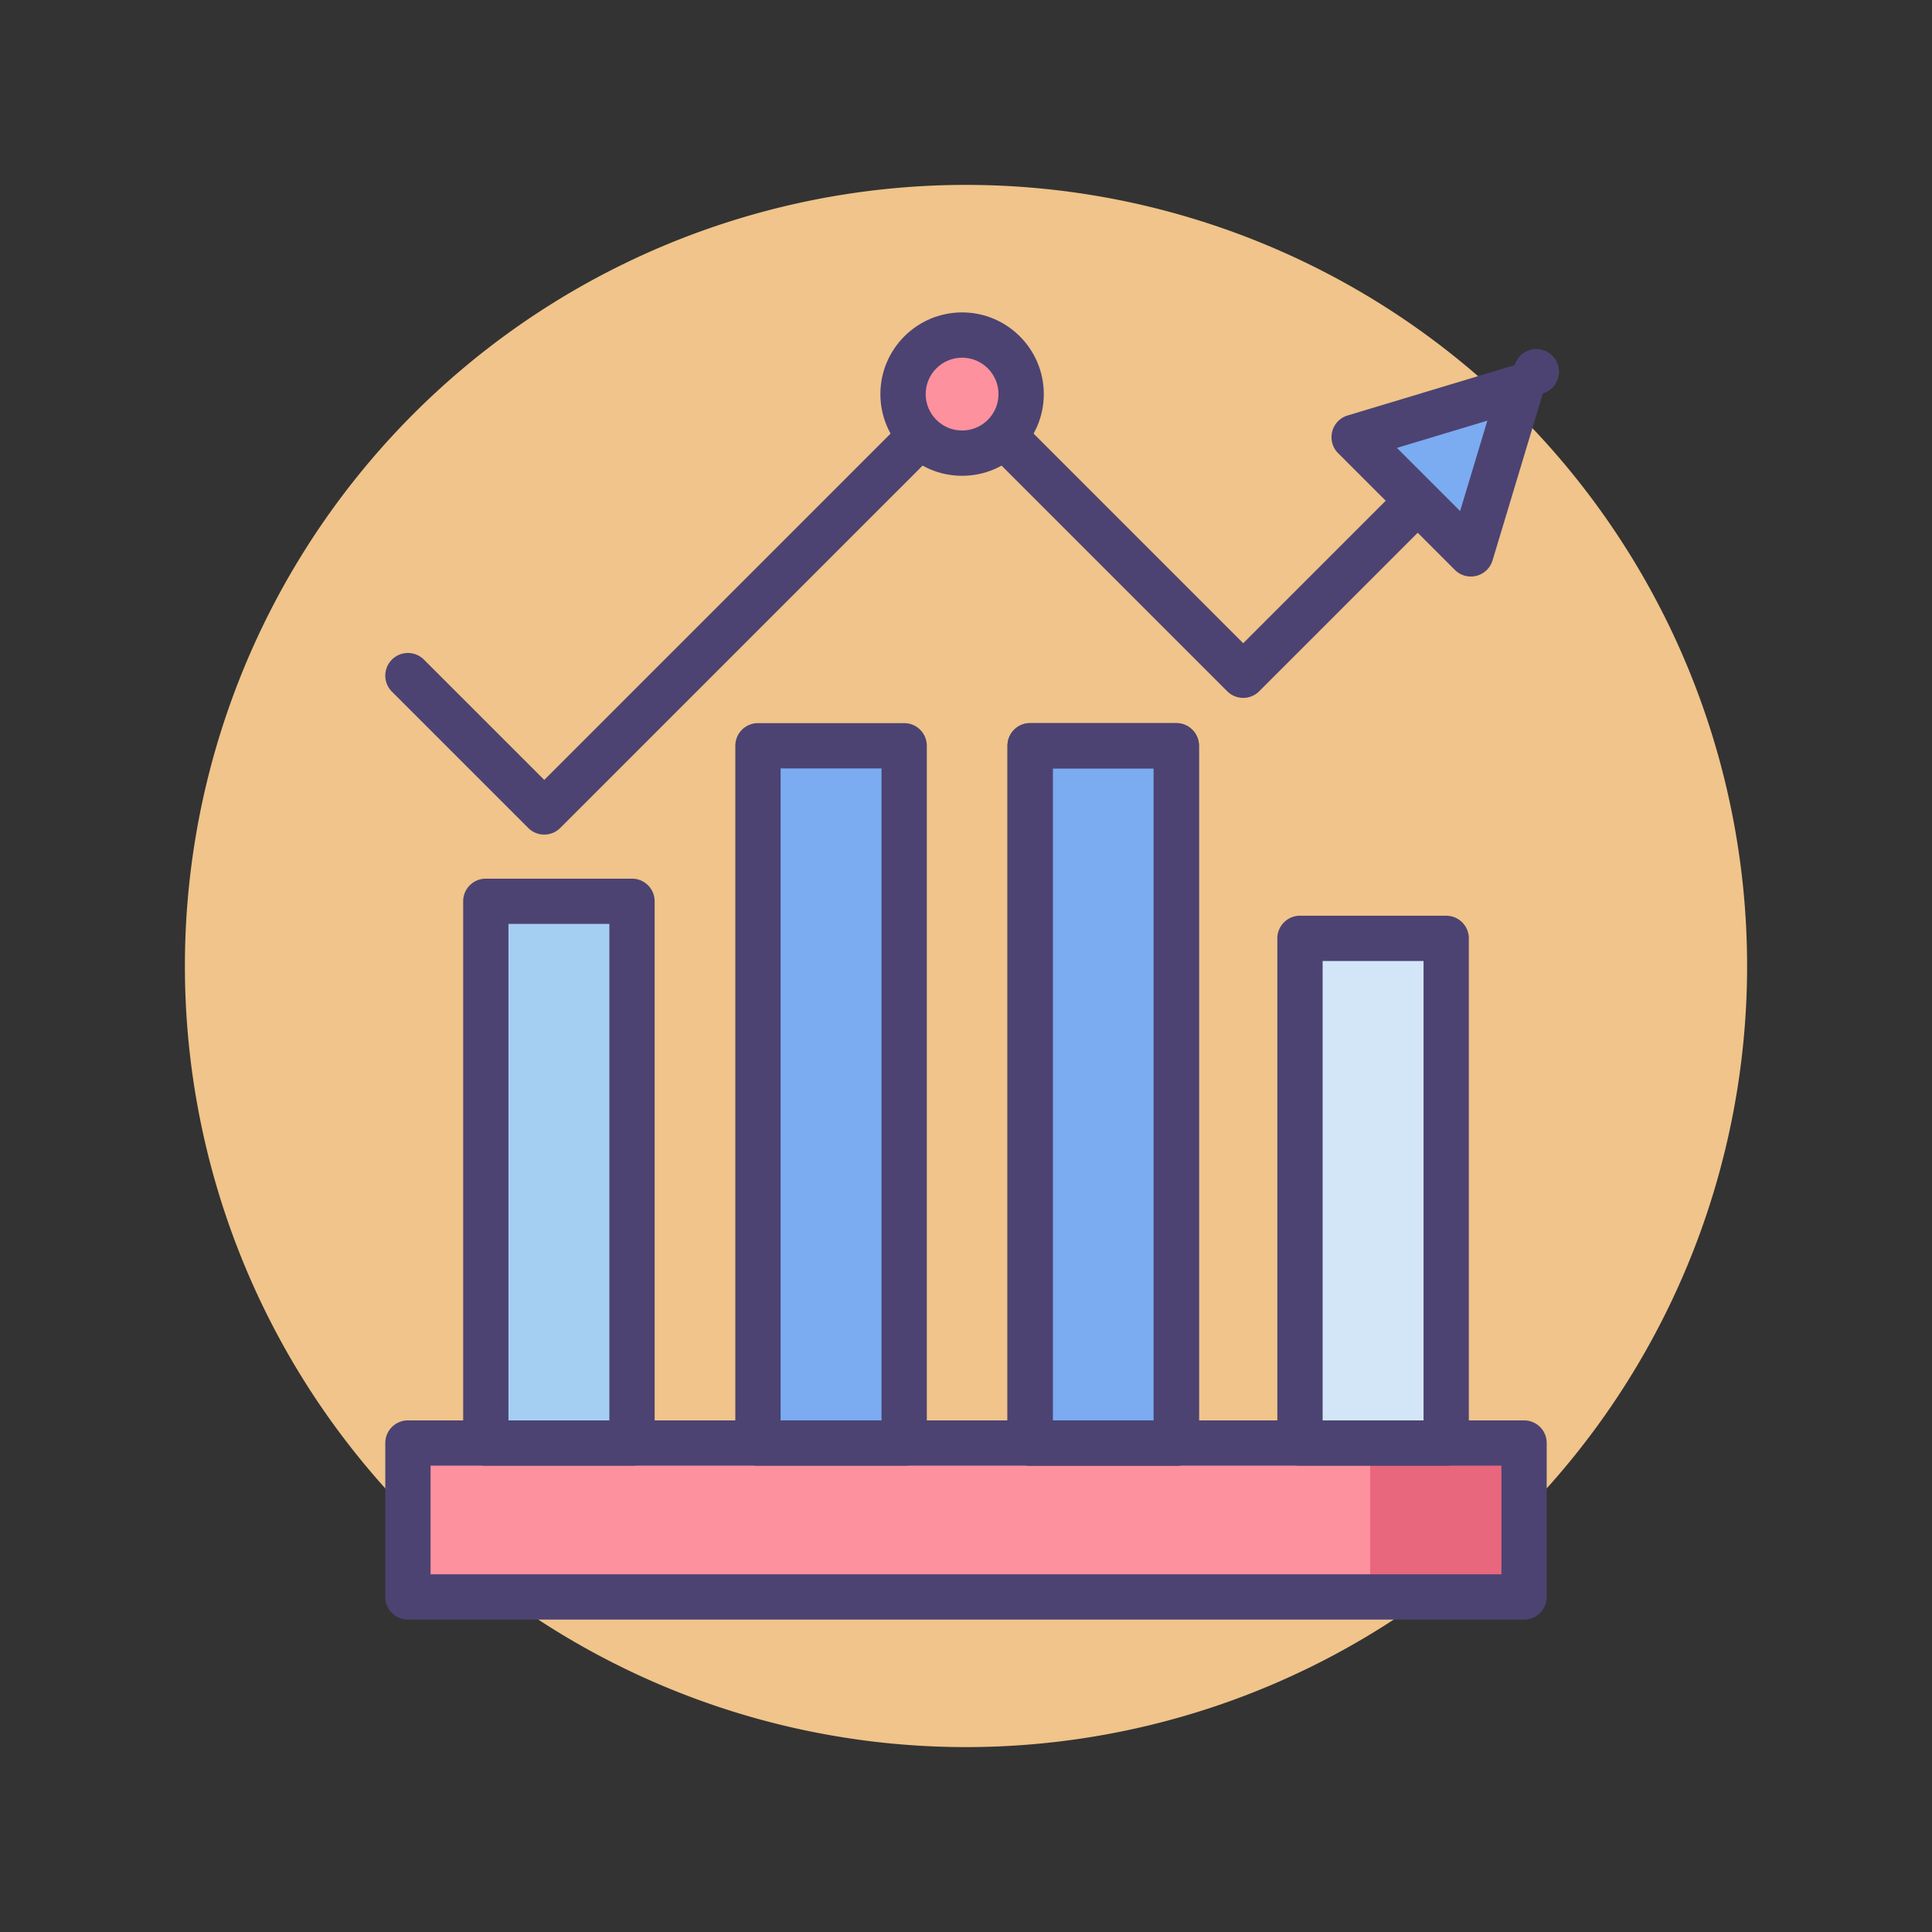 <?xml version="1.0" standalone="no"?><!DOCTYPE svg PUBLIC "-//W3C//DTD SVG 1.1//EN" "http://www.w3.org/Graphics/SVG/1.1/DTD/svg11.dtd"><svg class="icon" width="200px" height="200.00px" viewBox="0 0 1024 1024" version="1.1" xmlns="http://www.w3.org/2000/svg"><rect x="0" y="0" width="1024" height="1024" fill="#333333" stroke="none"/><path d="M512 512m-414 0a414 414 0 1 0 828 0 414 414 0 1 0-828 0Z" fill="#F0C48A" /><path d="M545.984 395.27h77.49v369.562h-77.49z" fill="#FFFFFF" /><path d="M545.984 395.27h77.49v369.562h-77.49z" fill="#7BABF1" /><path d="M216.21 764.834h591.58v81.586h-591.58z" fill="#FD919E" /><path d="M726.204 764.834h81.586v81.586h-81.586z" fill="#E8677D" /><path d="M689.02 497.348h77.49v267.486H689.02z" fill="#D3E6F8" /><path d="M623.476 776.832h-77.49a12 12 0 0 1-12-12v-369.56a12 12 0 0 1 12-12h77.49a12 12 0 0 1 12 12v369.56a12 12 0 0 1-12 12z m-65.49-24h53.49v-345.56h-53.49v345.56z" fill="#4C4372" /><path d="M401.738 395.27h77.49v369.562h-77.49z" fill="#7BABF1" /><path d="M257.49 477.702h77.49v287.13h-77.49z" fill="#A4CFF2" /><path d="M766.51 776.832H689.02a12 12 0 0 1-12-12V497.348a12 12 0 0 1 12-12h77.49a12 12 0 0 1 12 12v267.484a12 12 0 0 1-12 12z m-65.49-24h53.49V509.348H701.02v243.484zM334.98 776.832h-77.49a12 12 0 0 1-12-12V477.704a12 12 0 0 1 12-12h77.49a12 12 0 0 1 12 12v287.128a12 12 0 0 1-12 12z m-65.49-24h53.49V489.704h-53.49v263.128zM479.228 776.832h-77.492a12 12 0 0 1-12-12v-369.56a12 12 0 0 1 12-12h77.492a12 12 0 0 1 12 12v369.56a12 12 0 0 1-12 12z m-65.49-24h53.492v-345.56h-53.492v345.56zM623.476 776.832h-77.49a12 12 0 0 1-12-12v-369.56a12 12 0 0 1 12-12h77.49a12 12 0 0 1 12 12v369.56a12 12 0 0 1-12 12z m-65.49-24h53.49v-345.56h-53.49v345.56z" fill="#4C4372" /><path d="M807.79 858.42h-591.58a12 12 0 0 1-12-12v-81.588a12 12 0 0 1 12-12h591.58a12 12 0 0 1 12 12v81.588a12 12 0 0 1-12 12z m-579.58-24h567.58v-57.588h-567.58v57.588zM288.462 442.348a11.96 11.96 0 0 1-8.486-3.516l-72.252-72.252a11.998 11.998 0 0 1 0-16.968 11.996 11.996 0 0 1 16.97 0l63.766 63.766L501.44 200.4a11.996 11.996 0 0 1 16.97 0l140.522 140.522 106.006-106.006a11.996 11.996 0 0 1 16.97 0 11.998 11.998 0 0 1 0 16.968l-114.492 114.492a11.996 11.996 0 0 1-16.97 0l-140.522-140.522-212.98 212.978a11.946 11.946 0 0 1-8.482 3.516z" fill="#4C4372" /><path d="M748.656 262.634l30.936 30.936 13.338-44.274 13.338-44.276-44.274 13.34-44.274 13.338z" fill="#7BABF1" /><path d="M779.592 305.57a11.994 11.994 0 0 1-8.486-3.516l-61.874-61.872a12.004 12.004 0 0 1 5.024-19.976l88.55-26.676a11.998 11.998 0 1 1 14.95 14.952l-26.676 88.548a12 12 0 0 1-11.488 8.54z m-39.2-68.17l16.748 16.746v0.002l16.75 16.748 14.442-47.94-47.94 14.444z" fill="#4C4372" /><path d="M487.787 231.019a31.302 31.302 0 1 0 44.267-44.268 31.302 31.302 0 1 0-44.267 44.268Z" fill="#FD919E" /><path d="M509.926 252.186c-23.876 0-43.302-19.426-43.302-43.302s19.424-43.302 43.302-43.302 43.302 19.426 43.302 43.302-19.424 43.302-43.302 43.302z m0-62.606c-10.642 0-19.302 8.658-19.302 19.302s8.66 19.302 19.302 19.302 19.302-8.658 19.302-19.302-8.658-19.302-19.302-19.302z" fill="#4C4372" /></svg>